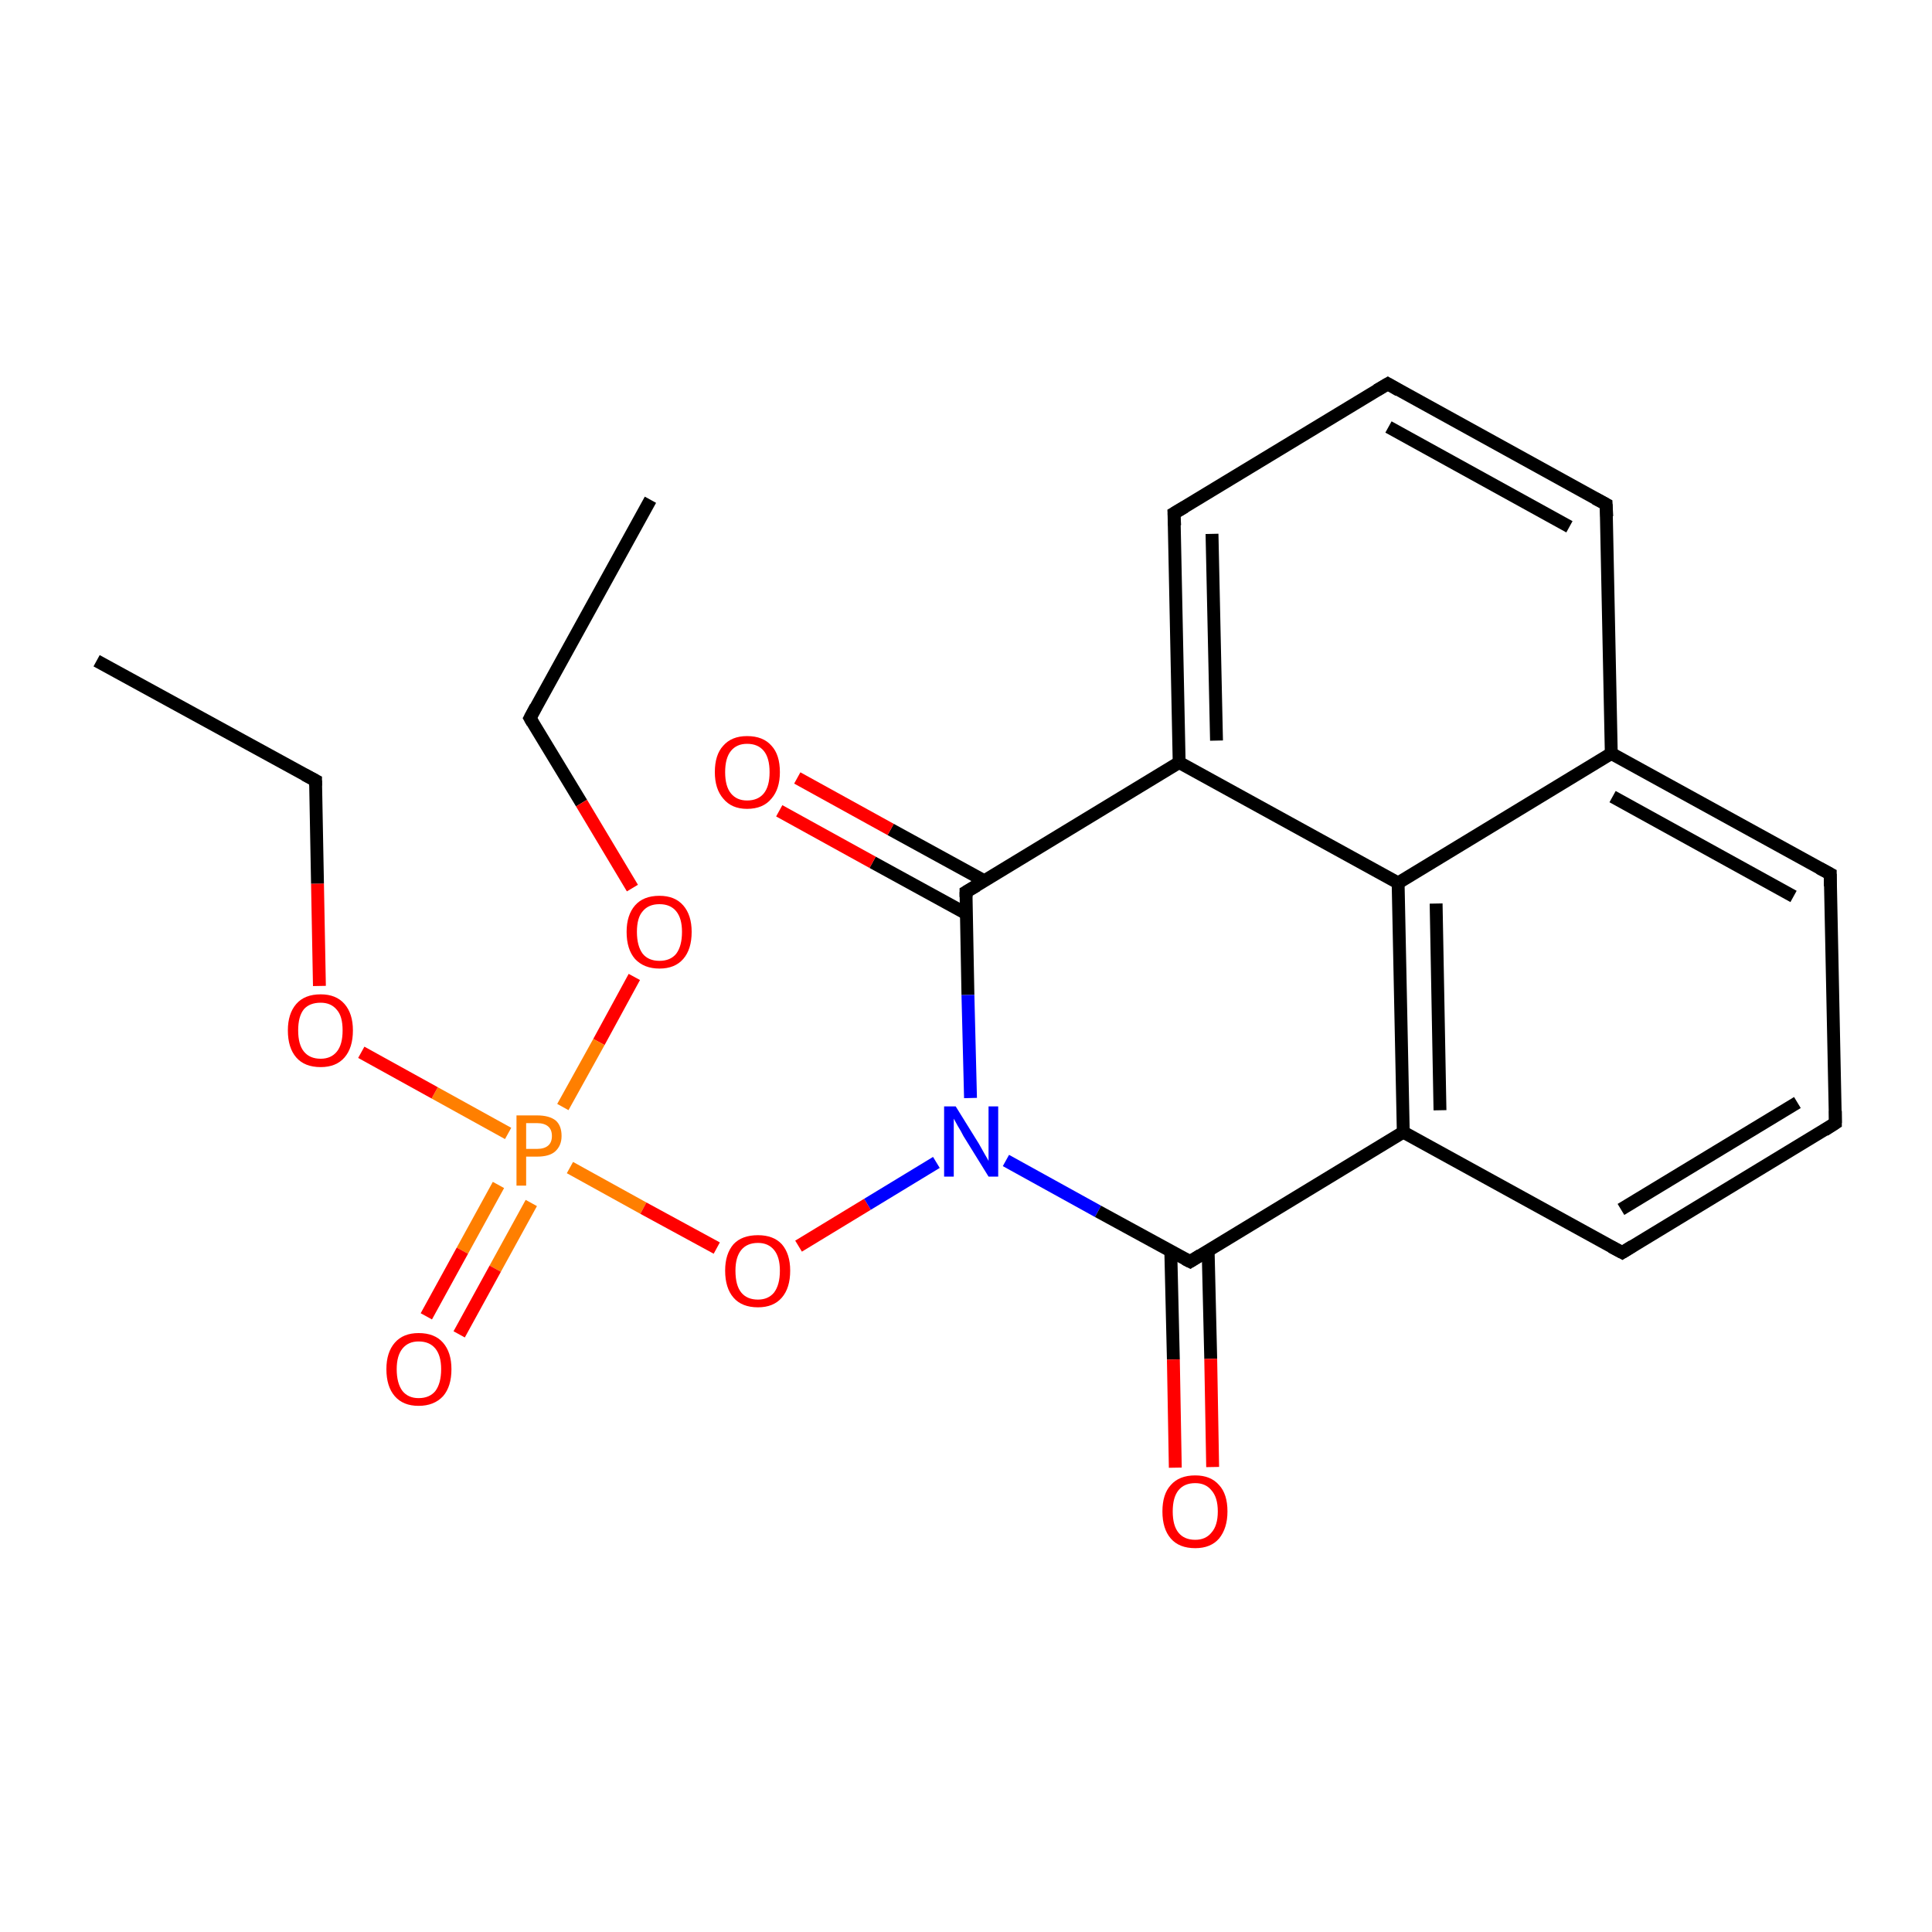<?xml version='1.0' encoding='iso-8859-1'?>
<svg version='1.1' baseProfile='full'
              xmlns='http://www.w3.org/2000/svg'
                      xmlns:rdkit='http://www.rdkit.org/xml'
                      xmlns:xlink='http://www.w3.org/1999/xlink'
                  xml:space='preserve'
width='300px' height='300px' viewBox='0 0 300 300'>
<!-- END OF HEADER -->
<rect style='opacity:1.0;fill:#FFFFFF;stroke:none' width='300.0' height='300.0' x='0.0' y='0.0'> </rect>
<path class='bond-0 atom-0 atom-1' d='M 101.0,77.6 L 82.3,111.5' style='fill:none;fill-rule:evenodd;stroke:#000000;stroke-width:2.0px;stroke-linecap:butt;stroke-linejoin:miter;stroke-opacity:1' />
<path class='bond-1 atom-1 atom-2' d='M 82.3,111.5 L 90.3,124.7' style='fill:none;fill-rule:evenodd;stroke:#000000;stroke-width:2.0px;stroke-linecap:butt;stroke-linejoin:miter;stroke-opacity:1' />
<path class='bond-1 atom-1 atom-2' d='M 90.3,124.7 L 98.2,137.9' style='fill:none;fill-rule:evenodd;stroke:#FF0000;stroke-width:2.0px;stroke-linecap:butt;stroke-linejoin:miter;stroke-opacity:1' />
<path class='bond-2 atom-2 atom-3' d='M 98.5,151.7 L 93.0,161.8' style='fill:none;fill-rule:evenodd;stroke:#FF0000;stroke-width:2.0px;stroke-linecap:butt;stroke-linejoin:miter;stroke-opacity:1' />
<path class='bond-2 atom-2 atom-3' d='M 93.0,161.8 L 87.4,171.9' style='fill:none;fill-rule:evenodd;stroke:#FF7F00;stroke-width:2.0px;stroke-linecap:butt;stroke-linejoin:miter;stroke-opacity:1' />
<path class='bond-3 atom-3 atom-4' d='M 77.4,184.0 L 71.8,194.2' style='fill:none;fill-rule:evenodd;stroke:#FF7F00;stroke-width:2.0px;stroke-linecap:butt;stroke-linejoin:miter;stroke-opacity:1' />
<path class='bond-3 atom-3 atom-4' d='M 71.8,194.2 L 66.2,204.4' style='fill:none;fill-rule:evenodd;stroke:#FF0000;stroke-width:2.0px;stroke-linecap:butt;stroke-linejoin:miter;stroke-opacity:1' />
<path class='bond-3 atom-3 atom-4' d='M 82.5,186.8 L 76.9,197.0' style='fill:none;fill-rule:evenodd;stroke:#FF7F00;stroke-width:2.0px;stroke-linecap:butt;stroke-linejoin:miter;stroke-opacity:1' />
<path class='bond-3 atom-3 atom-4' d='M 76.9,197.0 L 71.3,207.2' style='fill:none;fill-rule:evenodd;stroke:#FF0000;stroke-width:2.0px;stroke-linecap:butt;stroke-linejoin:miter;stroke-opacity:1' />
<path class='bond-4 atom-3 atom-5' d='M 78.9,176.0 L 67.5,169.7' style='fill:none;fill-rule:evenodd;stroke:#FF7F00;stroke-width:2.0px;stroke-linecap:butt;stroke-linejoin:miter;stroke-opacity:1' />
<path class='bond-4 atom-3 atom-5' d='M 67.5,169.7 L 56.1,163.4' style='fill:none;fill-rule:evenodd;stroke:#FF0000;stroke-width:2.0px;stroke-linecap:butt;stroke-linejoin:miter;stroke-opacity:1' />
<path class='bond-5 atom-5 atom-6' d='M 49.6,153.1 L 49.3,137.2' style='fill:none;fill-rule:evenodd;stroke:#FF0000;stroke-width:2.0px;stroke-linecap:butt;stroke-linejoin:miter;stroke-opacity:1' />
<path class='bond-5 atom-5 atom-6' d='M 49.3,137.2 L 49.0,121.2' style='fill:none;fill-rule:evenodd;stroke:#000000;stroke-width:2.0px;stroke-linecap:butt;stroke-linejoin:miter;stroke-opacity:1' />
<path class='bond-6 atom-6 atom-7' d='M 49.0,121.2 L 15.0,102.6' style='fill:none;fill-rule:evenodd;stroke:#000000;stroke-width:2.0px;stroke-linecap:butt;stroke-linejoin:miter;stroke-opacity:1' />
<path class='bond-7 atom-3 atom-8' d='M 88.5,181.3 L 99.9,187.6' style='fill:none;fill-rule:evenodd;stroke:#FF7F00;stroke-width:2.0px;stroke-linecap:butt;stroke-linejoin:miter;stroke-opacity:1' />
<path class='bond-7 atom-3 atom-8' d='M 99.9,187.6 L 111.3,193.8' style='fill:none;fill-rule:evenodd;stroke:#FF0000;stroke-width:2.0px;stroke-linecap:butt;stroke-linejoin:miter;stroke-opacity:1' />
<path class='bond-8 atom-8 atom-9' d='M 124.0,193.5 L 134.7,187.0' style='fill:none;fill-rule:evenodd;stroke:#FF0000;stroke-width:2.0px;stroke-linecap:butt;stroke-linejoin:miter;stroke-opacity:1' />
<path class='bond-8 atom-8 atom-9' d='M 134.7,187.0 L 145.4,180.5' style='fill:none;fill-rule:evenodd;stroke:#0000FF;stroke-width:2.0px;stroke-linecap:butt;stroke-linejoin:miter;stroke-opacity:1' />
<path class='bond-9 atom-9 atom-10' d='M 156.2,180.2 L 170.5,188.1' style='fill:none;fill-rule:evenodd;stroke:#0000FF;stroke-width:2.0px;stroke-linecap:butt;stroke-linejoin:miter;stroke-opacity:1' />
<path class='bond-9 atom-9 atom-10' d='M 170.5,188.1 L 184.8,195.9' style='fill:none;fill-rule:evenodd;stroke:#000000;stroke-width:2.0px;stroke-linecap:butt;stroke-linejoin:miter;stroke-opacity:1' />
<path class='bond-10 atom-10 atom-11' d='M 181.8,194.3 L 182.2,211.1' style='fill:none;fill-rule:evenodd;stroke:#000000;stroke-width:2.0px;stroke-linecap:butt;stroke-linejoin:miter;stroke-opacity:1' />
<path class='bond-10 atom-10 atom-11' d='M 182.2,211.1 L 182.5,227.9' style='fill:none;fill-rule:evenodd;stroke:#FF0000;stroke-width:2.0px;stroke-linecap:butt;stroke-linejoin:miter;stroke-opacity:1' />
<path class='bond-10 atom-10 atom-11' d='M 187.6,194.2 L 188.0,211.0' style='fill:none;fill-rule:evenodd;stroke:#000000;stroke-width:2.0px;stroke-linecap:butt;stroke-linejoin:miter;stroke-opacity:1' />
<path class='bond-10 atom-10 atom-11' d='M 188.0,211.0 L 188.3,227.8' style='fill:none;fill-rule:evenodd;stroke:#FF0000;stroke-width:2.0px;stroke-linecap:butt;stroke-linejoin:miter;stroke-opacity:1' />
<path class='bond-11 atom-10 atom-12' d='M 184.8,195.9 L 217.9,175.8' style='fill:none;fill-rule:evenodd;stroke:#000000;stroke-width:2.0px;stroke-linecap:butt;stroke-linejoin:miter;stroke-opacity:1' />
<path class='bond-12 atom-12 atom-13' d='M 217.9,175.8 L 251.9,194.5' style='fill:none;fill-rule:evenodd;stroke:#000000;stroke-width:2.0px;stroke-linecap:butt;stroke-linejoin:miter;stroke-opacity:1' />
<path class='bond-13 atom-13 atom-14' d='M 251.9,194.5 L 285.0,174.4' style='fill:none;fill-rule:evenodd;stroke:#000000;stroke-width:2.0px;stroke-linecap:butt;stroke-linejoin:miter;stroke-opacity:1' />
<path class='bond-13 atom-13 atom-14' d='M 251.7,187.8 L 279.1,171.2' style='fill:none;fill-rule:evenodd;stroke:#000000;stroke-width:2.0px;stroke-linecap:butt;stroke-linejoin:miter;stroke-opacity:1' />
<path class='bond-14 atom-14 atom-15' d='M 285.0,174.4 L 284.2,135.7' style='fill:none;fill-rule:evenodd;stroke:#000000;stroke-width:2.0px;stroke-linecap:butt;stroke-linejoin:miter;stroke-opacity:1' />
<path class='bond-15 atom-15 atom-16' d='M 284.2,135.7 L 250.2,117.0' style='fill:none;fill-rule:evenodd;stroke:#000000;stroke-width:2.0px;stroke-linecap:butt;stroke-linejoin:miter;stroke-opacity:1' />
<path class='bond-15 atom-15 atom-16' d='M 278.5,139.2 L 250.4,123.7' style='fill:none;fill-rule:evenodd;stroke:#000000;stroke-width:2.0px;stroke-linecap:butt;stroke-linejoin:miter;stroke-opacity:1' />
<path class='bond-16 atom-16 atom-17' d='M 250.2,117.0 L 249.4,78.3' style='fill:none;fill-rule:evenodd;stroke:#000000;stroke-width:2.0px;stroke-linecap:butt;stroke-linejoin:miter;stroke-opacity:1' />
<path class='bond-17 atom-17 atom-18' d='M 249.4,78.3 L 215.5,59.6' style='fill:none;fill-rule:evenodd;stroke:#000000;stroke-width:2.0px;stroke-linecap:butt;stroke-linejoin:miter;stroke-opacity:1' />
<path class='bond-17 atom-17 atom-18' d='M 243.7,81.8 L 215.6,66.3' style='fill:none;fill-rule:evenodd;stroke:#000000;stroke-width:2.0px;stroke-linecap:butt;stroke-linejoin:miter;stroke-opacity:1' />
<path class='bond-18 atom-18 atom-19' d='M 215.5,59.6 L 182.3,79.7' style='fill:none;fill-rule:evenodd;stroke:#000000;stroke-width:2.0px;stroke-linecap:butt;stroke-linejoin:miter;stroke-opacity:1' />
<path class='bond-19 atom-19 atom-20' d='M 182.3,79.7 L 183.1,118.4' style='fill:none;fill-rule:evenodd;stroke:#000000;stroke-width:2.0px;stroke-linecap:butt;stroke-linejoin:miter;stroke-opacity:1' />
<path class='bond-19 atom-19 atom-20' d='M 188.2,82.9 L 188.9,115.0' style='fill:none;fill-rule:evenodd;stroke:#000000;stroke-width:2.0px;stroke-linecap:butt;stroke-linejoin:miter;stroke-opacity:1' />
<path class='bond-20 atom-20 atom-21' d='M 183.1,118.4 L 217.1,137.1' style='fill:none;fill-rule:evenodd;stroke:#000000;stroke-width:2.0px;stroke-linecap:butt;stroke-linejoin:miter;stroke-opacity:1' />
<path class='bond-21 atom-20 atom-22' d='M 183.1,118.4 L 150.0,138.5' style='fill:none;fill-rule:evenodd;stroke:#000000;stroke-width:2.0px;stroke-linecap:butt;stroke-linejoin:miter;stroke-opacity:1' />
<path class='bond-22 atom-22 atom-23' d='M 152.9,136.8 L 138.3,128.8' style='fill:none;fill-rule:evenodd;stroke:#000000;stroke-width:2.0px;stroke-linecap:butt;stroke-linejoin:miter;stroke-opacity:1' />
<path class='bond-22 atom-22 atom-23' d='M 138.3,128.8 L 123.8,120.8' style='fill:none;fill-rule:evenodd;stroke:#FF0000;stroke-width:2.0px;stroke-linecap:butt;stroke-linejoin:miter;stroke-opacity:1' />
<path class='bond-22 atom-22 atom-23' d='M 150.1,141.9 L 135.5,133.9' style='fill:none;fill-rule:evenodd;stroke:#000000;stroke-width:2.0px;stroke-linecap:butt;stroke-linejoin:miter;stroke-opacity:1' />
<path class='bond-22 atom-22 atom-23' d='M 135.5,133.9 L 121.0,125.9' style='fill:none;fill-rule:evenodd;stroke:#FF0000;stroke-width:2.0px;stroke-linecap:butt;stroke-linejoin:miter;stroke-opacity:1' />
<path class='bond-23 atom-22 atom-9' d='M 150.0,138.5 L 150.3,154.5' style='fill:none;fill-rule:evenodd;stroke:#000000;stroke-width:2.0px;stroke-linecap:butt;stroke-linejoin:miter;stroke-opacity:1' />
<path class='bond-23 atom-22 atom-9' d='M 150.3,154.5 L 150.7,170.5' style='fill:none;fill-rule:evenodd;stroke:#0000FF;stroke-width:2.0px;stroke-linecap:butt;stroke-linejoin:miter;stroke-opacity:1' />
<path class='bond-24 atom-21 atom-12' d='M 217.1,137.1 L 217.9,175.8' style='fill:none;fill-rule:evenodd;stroke:#000000;stroke-width:2.0px;stroke-linecap:butt;stroke-linejoin:miter;stroke-opacity:1' />
<path class='bond-24 atom-21 atom-12' d='M 223.0,140.3 L 223.6,172.4' style='fill:none;fill-rule:evenodd;stroke:#000000;stroke-width:2.0px;stroke-linecap:butt;stroke-linejoin:miter;stroke-opacity:1' />
<path class='bond-25 atom-21 atom-16' d='M 217.1,137.1 L 250.2,117.0' style='fill:none;fill-rule:evenodd;stroke:#000000;stroke-width:2.0px;stroke-linecap:butt;stroke-linejoin:miter;stroke-opacity:1' />
<path d='M 83.2,109.8 L 82.3,111.5 L 82.7,112.2' style='fill:none;stroke:#000000;stroke-width:2.0px;stroke-linecap:butt;stroke-linejoin:miter;stroke-miterlimit:10;stroke-opacity:1;' />
<path d='M 49.0,122.0 L 49.0,121.2 L 47.3,120.3' style='fill:none;stroke:#000000;stroke-width:2.0px;stroke-linecap:butt;stroke-linejoin:miter;stroke-miterlimit:10;stroke-opacity:1;' />
<path d='M 184.0,195.5 L 184.8,195.9 L 186.4,194.9' style='fill:none;stroke:#000000;stroke-width:2.0px;stroke-linecap:butt;stroke-linejoin:miter;stroke-miterlimit:10;stroke-opacity:1;' />
<path d='M 250.2,193.6 L 251.9,194.5 L 253.5,193.5' style='fill:none;stroke:#000000;stroke-width:2.0px;stroke-linecap:butt;stroke-linejoin:miter;stroke-miterlimit:10;stroke-opacity:1;' />
<path d='M 283.3,175.5 L 285.0,174.4 L 285.0,172.5' style='fill:none;stroke:#000000;stroke-width:2.0px;stroke-linecap:butt;stroke-linejoin:miter;stroke-miterlimit:10;stroke-opacity:1;' />
<path d='M 284.2,137.6 L 284.2,135.7 L 282.5,134.8' style='fill:none;stroke:#000000;stroke-width:2.0px;stroke-linecap:butt;stroke-linejoin:miter;stroke-miterlimit:10;stroke-opacity:1;' />
<path d='M 249.5,80.2 L 249.4,78.3 L 247.7,77.4' style='fill:none;stroke:#000000;stroke-width:2.0px;stroke-linecap:butt;stroke-linejoin:miter;stroke-miterlimit:10;stroke-opacity:1;' />
<path d='M 217.2,60.6 L 215.5,59.6 L 213.8,60.6' style='fill:none;stroke:#000000;stroke-width:2.0px;stroke-linecap:butt;stroke-linejoin:miter;stroke-miterlimit:10;stroke-opacity:1;' />
<path d='M 184.0,78.7 L 182.3,79.7 L 182.4,81.6' style='fill:none;stroke:#000000;stroke-width:2.0px;stroke-linecap:butt;stroke-linejoin:miter;stroke-miterlimit:10;stroke-opacity:1;' />
<path d='M 151.7,137.5 L 150.0,138.5 L 150.0,139.3' style='fill:none;stroke:#000000;stroke-width:2.0px;stroke-linecap:butt;stroke-linejoin:miter;stroke-miterlimit:10;stroke-opacity:1;' />
<path class='atom-2' d='M 97.3 144.7
Q 97.3 142.1, 98.6 140.6
Q 99.9 139.1, 102.4 139.1
Q 104.8 139.1, 106.1 140.6
Q 107.4 142.1, 107.4 144.7
Q 107.4 147.4, 106.1 148.9
Q 104.8 150.4, 102.4 150.4
Q 100.0 150.4, 98.6 148.9
Q 97.3 147.4, 97.3 144.7
M 102.4 149.2
Q 104.1 149.2, 105.0 148.1
Q 105.9 146.9, 105.9 144.7
Q 105.9 142.6, 105.0 141.5
Q 104.1 140.4, 102.4 140.4
Q 100.7 140.4, 99.8 141.5
Q 98.9 142.5, 98.9 144.7
Q 98.9 146.9, 99.8 148.1
Q 100.7 149.2, 102.4 149.2
' fill='#FF0000'/>
<path class='atom-3' d='M 83.4 173.2
Q 85.3 173.2, 86.3 174.0
Q 87.2 174.8, 87.2 176.4
Q 87.2 177.9, 86.2 178.8
Q 85.3 179.6, 83.4 179.6
L 81.7 179.6
L 81.7 184.1
L 80.2 184.1
L 80.2 173.2
L 83.4 173.2
M 83.4 178.4
Q 84.5 178.4, 85.1 177.9
Q 85.7 177.4, 85.7 176.4
Q 85.7 175.4, 85.1 174.9
Q 84.5 174.4, 83.4 174.4
L 81.7 174.4
L 81.7 178.4
L 83.4 178.4
' fill='#FF7F00'/>
<path class='atom-4' d='M 60.0 212.6
Q 60.0 210.0, 61.3 208.5
Q 62.6 207.0, 65.0 207.0
Q 67.5 207.0, 68.8 208.5
Q 70.1 210.0, 70.1 212.6
Q 70.1 215.3, 68.8 216.8
Q 67.4 218.3, 65.0 218.3
Q 62.6 218.3, 61.3 216.8
Q 60.0 215.3, 60.0 212.6
M 65.0 217.1
Q 66.7 217.1, 67.6 216.0
Q 68.5 214.8, 68.5 212.6
Q 68.5 210.5, 67.6 209.4
Q 66.7 208.3, 65.0 208.3
Q 63.4 208.3, 62.5 209.4
Q 61.6 210.5, 61.6 212.6
Q 61.6 214.8, 62.5 216.0
Q 63.4 217.1, 65.0 217.1
' fill='#FF0000'/>
<path class='atom-5' d='M 44.7 160.0
Q 44.7 157.4, 46.0 155.9
Q 47.3 154.4, 49.8 154.4
Q 52.2 154.4, 53.5 155.9
Q 54.8 157.4, 54.8 160.0
Q 54.8 162.7, 53.5 164.2
Q 52.2 165.7, 49.8 165.7
Q 47.3 165.7, 46.0 164.2
Q 44.7 162.7, 44.7 160.0
M 49.8 164.4
Q 51.4 164.4, 52.3 163.3
Q 53.2 162.2, 53.2 160.0
Q 53.2 157.8, 52.3 156.8
Q 51.4 155.7, 49.8 155.7
Q 48.1 155.7, 47.2 156.7
Q 46.3 157.8, 46.3 160.0
Q 46.3 162.2, 47.2 163.3
Q 48.1 164.4, 49.8 164.4
' fill='#FF0000'/>
<path class='atom-8' d='M 112.6 197.3
Q 112.6 194.7, 113.9 193.2
Q 115.2 191.8, 117.7 191.8
Q 120.1 191.8, 121.4 193.2
Q 122.7 194.7, 122.7 197.3
Q 122.7 200.0, 121.4 201.5
Q 120.1 203.0, 117.7 203.0
Q 115.2 203.0, 113.9 201.5
Q 112.6 200.0, 112.6 197.3
M 117.7 201.8
Q 119.3 201.8, 120.2 200.7
Q 121.1 199.5, 121.1 197.3
Q 121.1 195.2, 120.2 194.1
Q 119.3 193.0, 117.7 193.0
Q 116.0 193.0, 115.1 194.1
Q 114.2 195.2, 114.2 197.3
Q 114.2 199.6, 115.1 200.7
Q 116.0 201.8, 117.7 201.8
' fill='#FF0000'/>
<path class='atom-9' d='M 148.4 171.8
L 152.0 177.6
Q 152.3 178.1, 152.9 179.2
Q 153.5 180.2, 153.5 180.3
L 153.5 171.8
L 155.0 171.8
L 155.0 182.7
L 153.5 182.7
L 149.6 176.4
Q 149.2 175.6, 148.7 174.8
Q 148.2 173.9, 148.1 173.7
L 148.1 182.7
L 146.6 182.7
L 146.6 171.8
L 148.4 171.8
' fill='#0000FF'/>
<path class='atom-11' d='M 180.5 234.7
Q 180.5 232.0, 181.8 230.6
Q 183.1 229.1, 185.6 229.1
Q 188.0 229.1, 189.3 230.6
Q 190.6 232.0, 190.6 234.7
Q 190.6 237.3, 189.3 238.9
Q 188.0 240.4, 185.6 240.4
Q 183.1 240.4, 181.8 238.9
Q 180.5 237.4, 180.5 234.7
M 185.6 239.1
Q 187.2 239.1, 188.1 238.0
Q 189.1 236.9, 189.1 234.7
Q 189.1 232.5, 188.1 231.4
Q 187.2 230.3, 185.6 230.3
Q 183.9 230.3, 183.0 231.4
Q 182.1 232.5, 182.1 234.7
Q 182.1 236.9, 183.0 238.0
Q 183.9 239.1, 185.6 239.1
' fill='#FF0000'/>
<path class='atom-23' d='M 111.0 119.9
Q 111.0 117.2, 112.3 115.8
Q 113.6 114.3, 116.0 114.3
Q 118.5 114.3, 119.8 115.8
Q 121.1 117.2, 121.1 119.9
Q 121.1 122.5, 119.8 124.0
Q 118.5 125.6, 116.0 125.6
Q 113.6 125.6, 112.3 124.0
Q 111.0 122.5, 111.0 119.9
M 116.0 124.3
Q 117.7 124.3, 118.6 123.2
Q 119.5 122.1, 119.5 119.9
Q 119.5 117.7, 118.6 116.6
Q 117.7 115.5, 116.0 115.5
Q 114.4 115.5, 113.5 116.6
Q 112.6 117.7, 112.6 119.9
Q 112.6 122.1, 113.5 123.2
Q 114.4 124.3, 116.0 124.3
' fill='#FF0000'/>
</svg>
